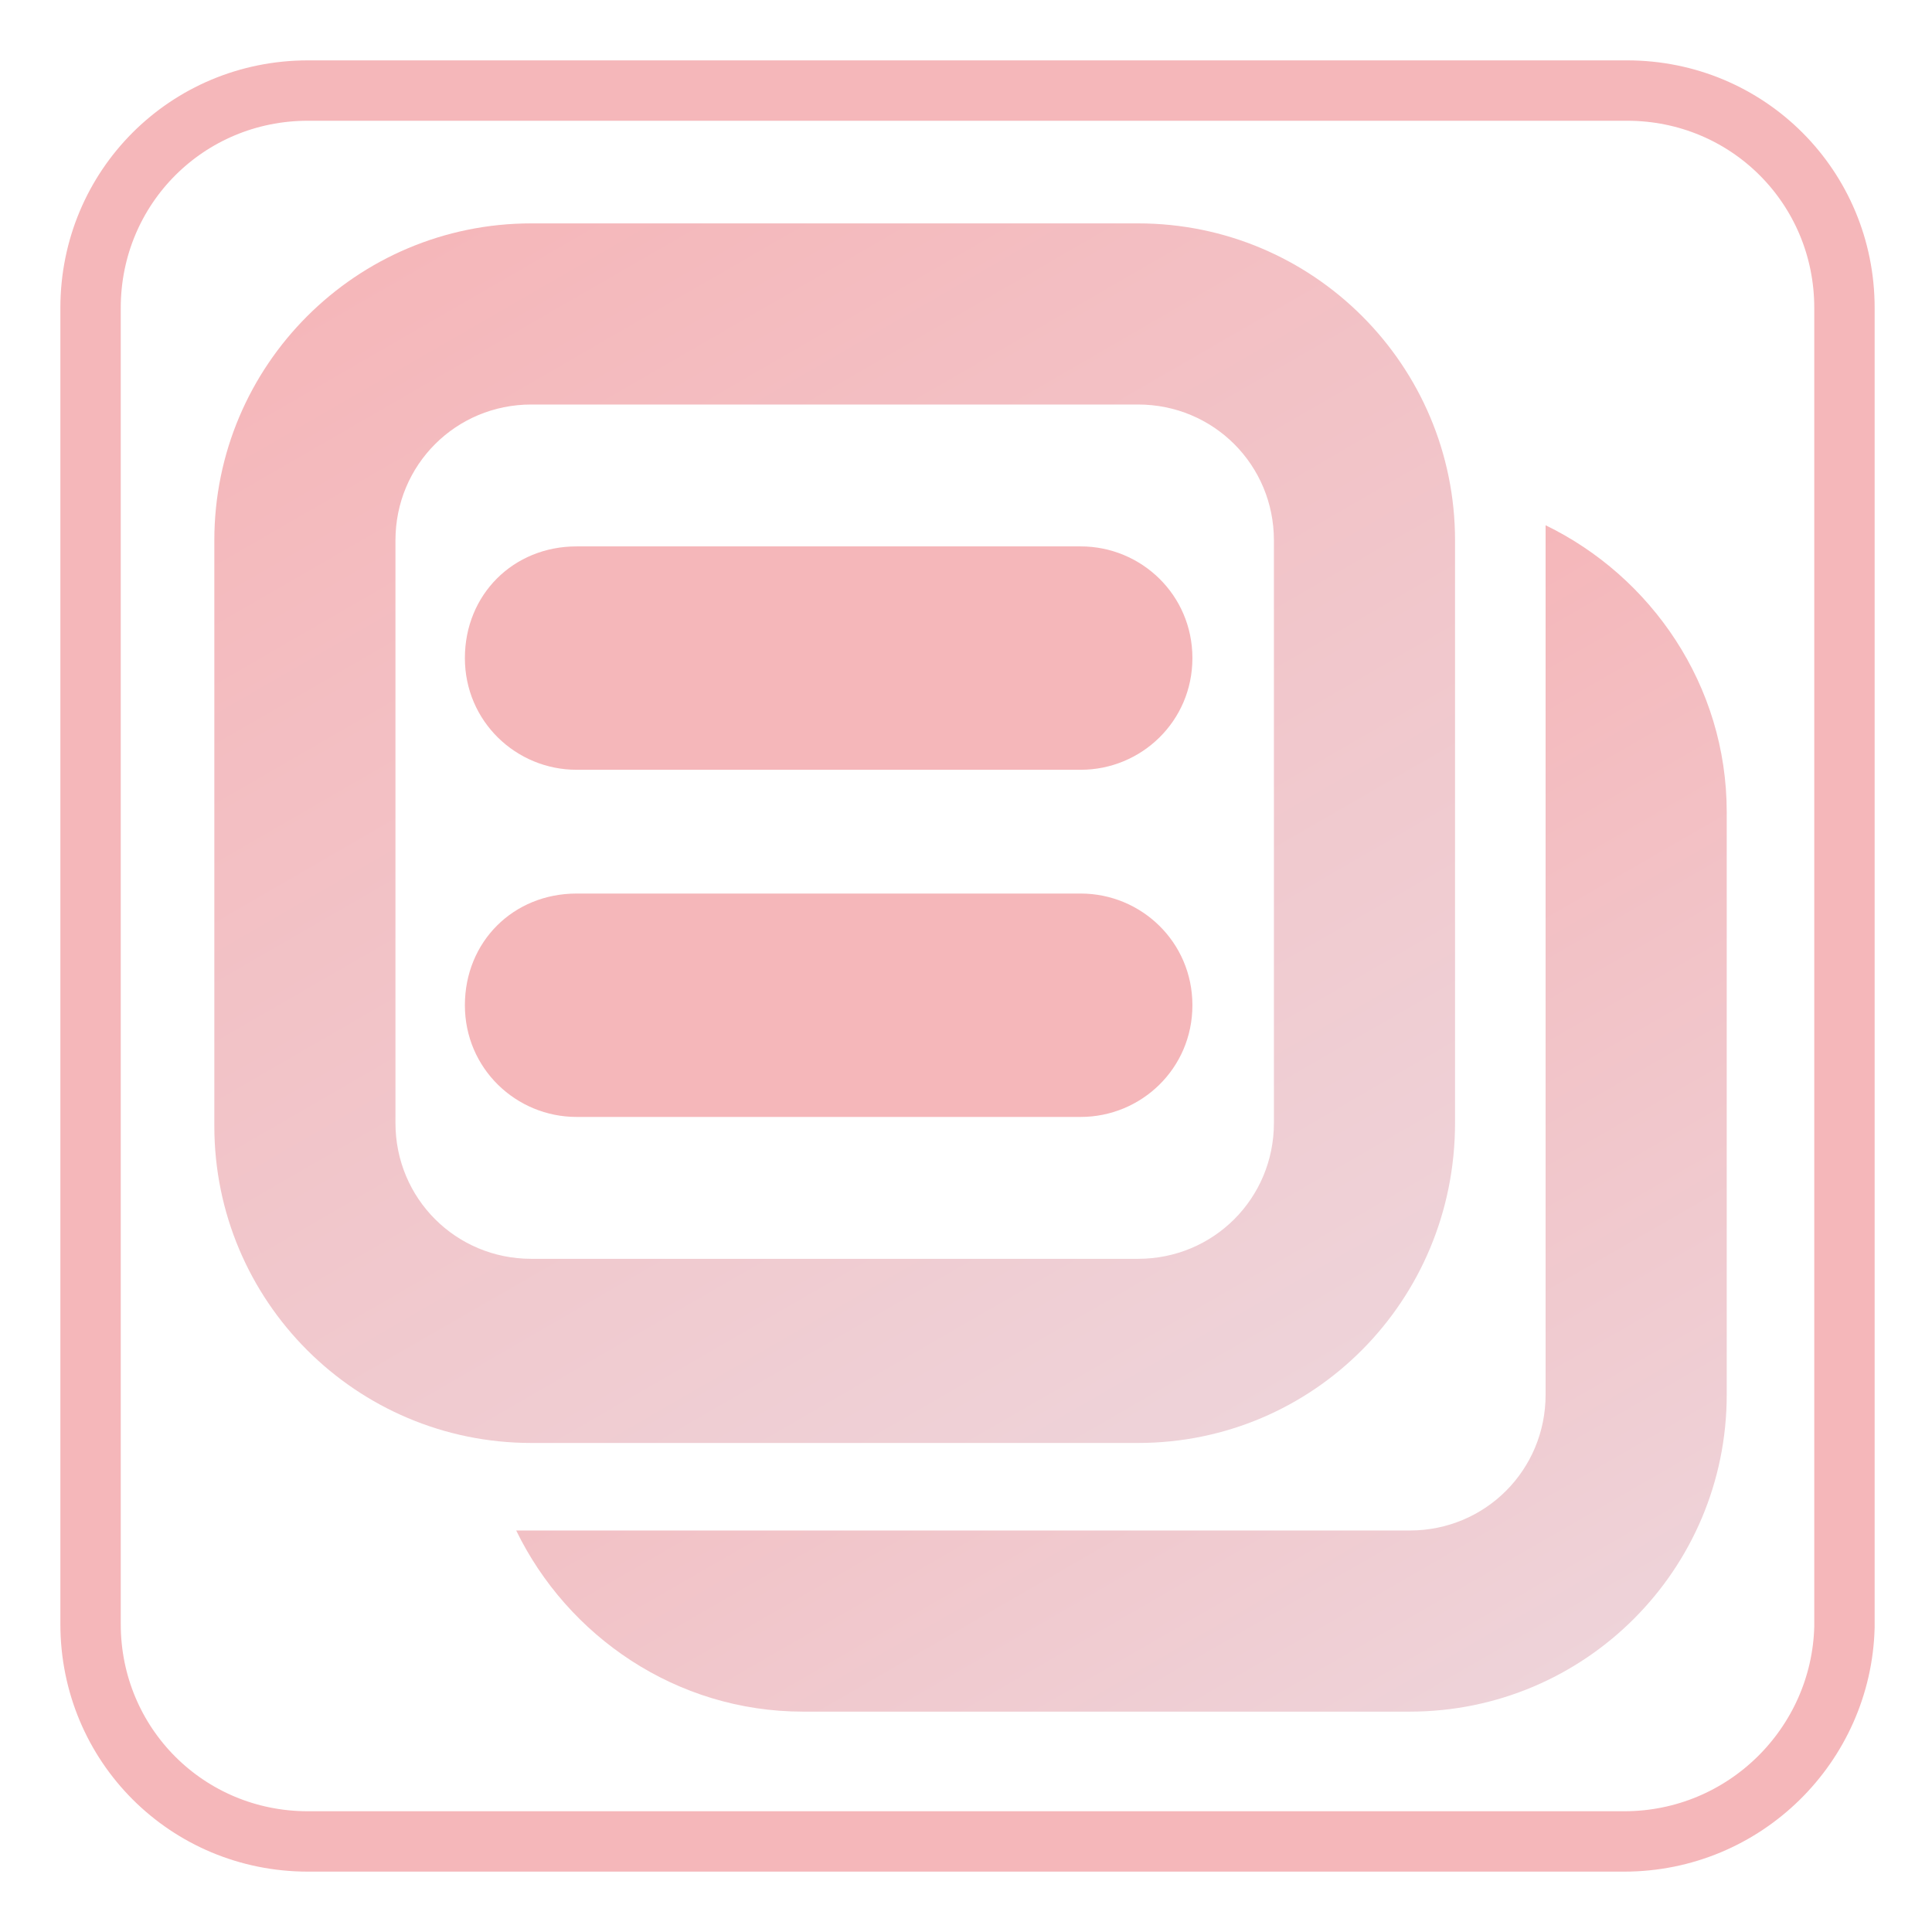 <?xml version="1.0" encoding="utf-8"?>
<!-- Generator: Adobe Illustrator 28.2.0, SVG Export Plug-In . SVG Version: 6.00 Build 0)  -->
<svg version="1.1" id="图层_1" xmlns="http://www.w3.org/2000/svg" xmlns:xlink="http://www.w3.org/1999/xlink" x="0px" y="0px"
	 viewBox="0 0 64 64" style="enable-background:new 0 0 64 64;" xml:space="preserve">
<style type="text/css">
	.st0{display:none;}
	.st1{fill:none;stroke:url(#SVGID_1_);stroke-width:2;stroke-miterlimit:10;}
	.st2{fill:url(#SVGID_00000182494338828189297880000005571139233760333991_);}
	.st3{fill:#F5B7BA;}
	.st4{fill:url(#SVGID_00000088825872044755002780000014723740782323850648_);}
</style>
<rect x="-9.4" y="-9.4" class="st0" width="82.3" height="82.3"/>
<linearGradient id="SVGID_1_" gradientUnits="userSpaceOnUse" x1="13.042" y1="1013.078" x2="51.035" y2="1078.883" gradientTransform="matrix(1 0 0 1 0 -1014)">
	<stop  offset="0" style="stop-color:#F5B7BA"/>
	<stop  offset="1" style="stop-color:#F5B7BA"/>
</linearGradient>
<path class="st1" d="M53.8,61H10.2c-4,0-7.2-3.2-7.2-7.2V10.2C3,6.2,6.2,3,10.2,3h43.7c4,0,7.2,3.2,7.2,7.2v43.7
	C61,57.8,57.8,61,53.8,61z"/>
<linearGradient id="SVGID_00000182512670225237558360000006242779401900946869_" gradientUnits="userSpaceOnUse" x1="15.686" y1="1020.878" x2="39.612" y2="1062.319" gradientTransform="matrix(1 0 0 1 0 -1014)">
	<stop  offset="0" style="stop-color:#F5B7BA"/>
	<stop  offset="1" style="stop-color:#EED3D9"/>
</linearGradient>
<path style="fill:url(#SVGID_00000182512670225237558360000006242779401900946869_);" d="M37.7,47.8H17.6c-5.8,0-10.5-4.7-10.5-10.5
	V17.9c0-5.8,4.7-10.5,10.5-10.5h20.1c5.8,0,10.5,4.7,10.5,10.5v19.3C48.2,43.1,43.5,47.8,37.7,47.8z M17.6,13.4
	c-2.5,0-4.5,2-4.5,4.5v19.3c0,2.5,2,4.5,4.5,4.5h20.1c2.5,0,4.5-2,4.5-4.5V17.9c0-2.5-2-4.5-4.5-4.5H17.6z"/>
<path class="st3" d="M35.8,37H19.1c-2,0-3.7-1.6-3.7-3.7s1.6-3.7,3.7-3.7h16.7c2,0,3.7,1.6,3.7,3.7C39.5,35.4,37.8,37,35.8,37z
	 M35.8,25.5H19.1c-2,0-3.7-1.6-3.7-3.7s1.6-3.7,3.7-3.7h16.7c2,0,3.7,1.6,3.7,3.7S37.8,25.5,35.8,25.5z"/>
<linearGradient id="SVGID_00000104701066592301843890000007228193828866401461_" gradientUnits="userSpaceOnUse" x1="31.989" y1="1042.492" x2="48.616" y2="1071.291" gradientTransform="matrix(1 0 0 1 0 -1014)">
	<stop  offset="0" style="stop-color:#F5B7BA"/>
	<stop  offset="1" style="stop-color:#EED3D9"/>
</linearGradient>
<path style="fill:url(#SVGID_00000104701066592301843890000007228193828866401461_);" d="M51.2,17.4v28.8c0,2.5-2,4.5-4.5,4.5H17.1
	c1.7,3.5,5.3,6,9.5,6h20.1c5.8,0,10.5-4.7,10.5-10.5V26.9C57.2,22.7,54.7,19.1,51.2,17.4z"/>
</svg>
